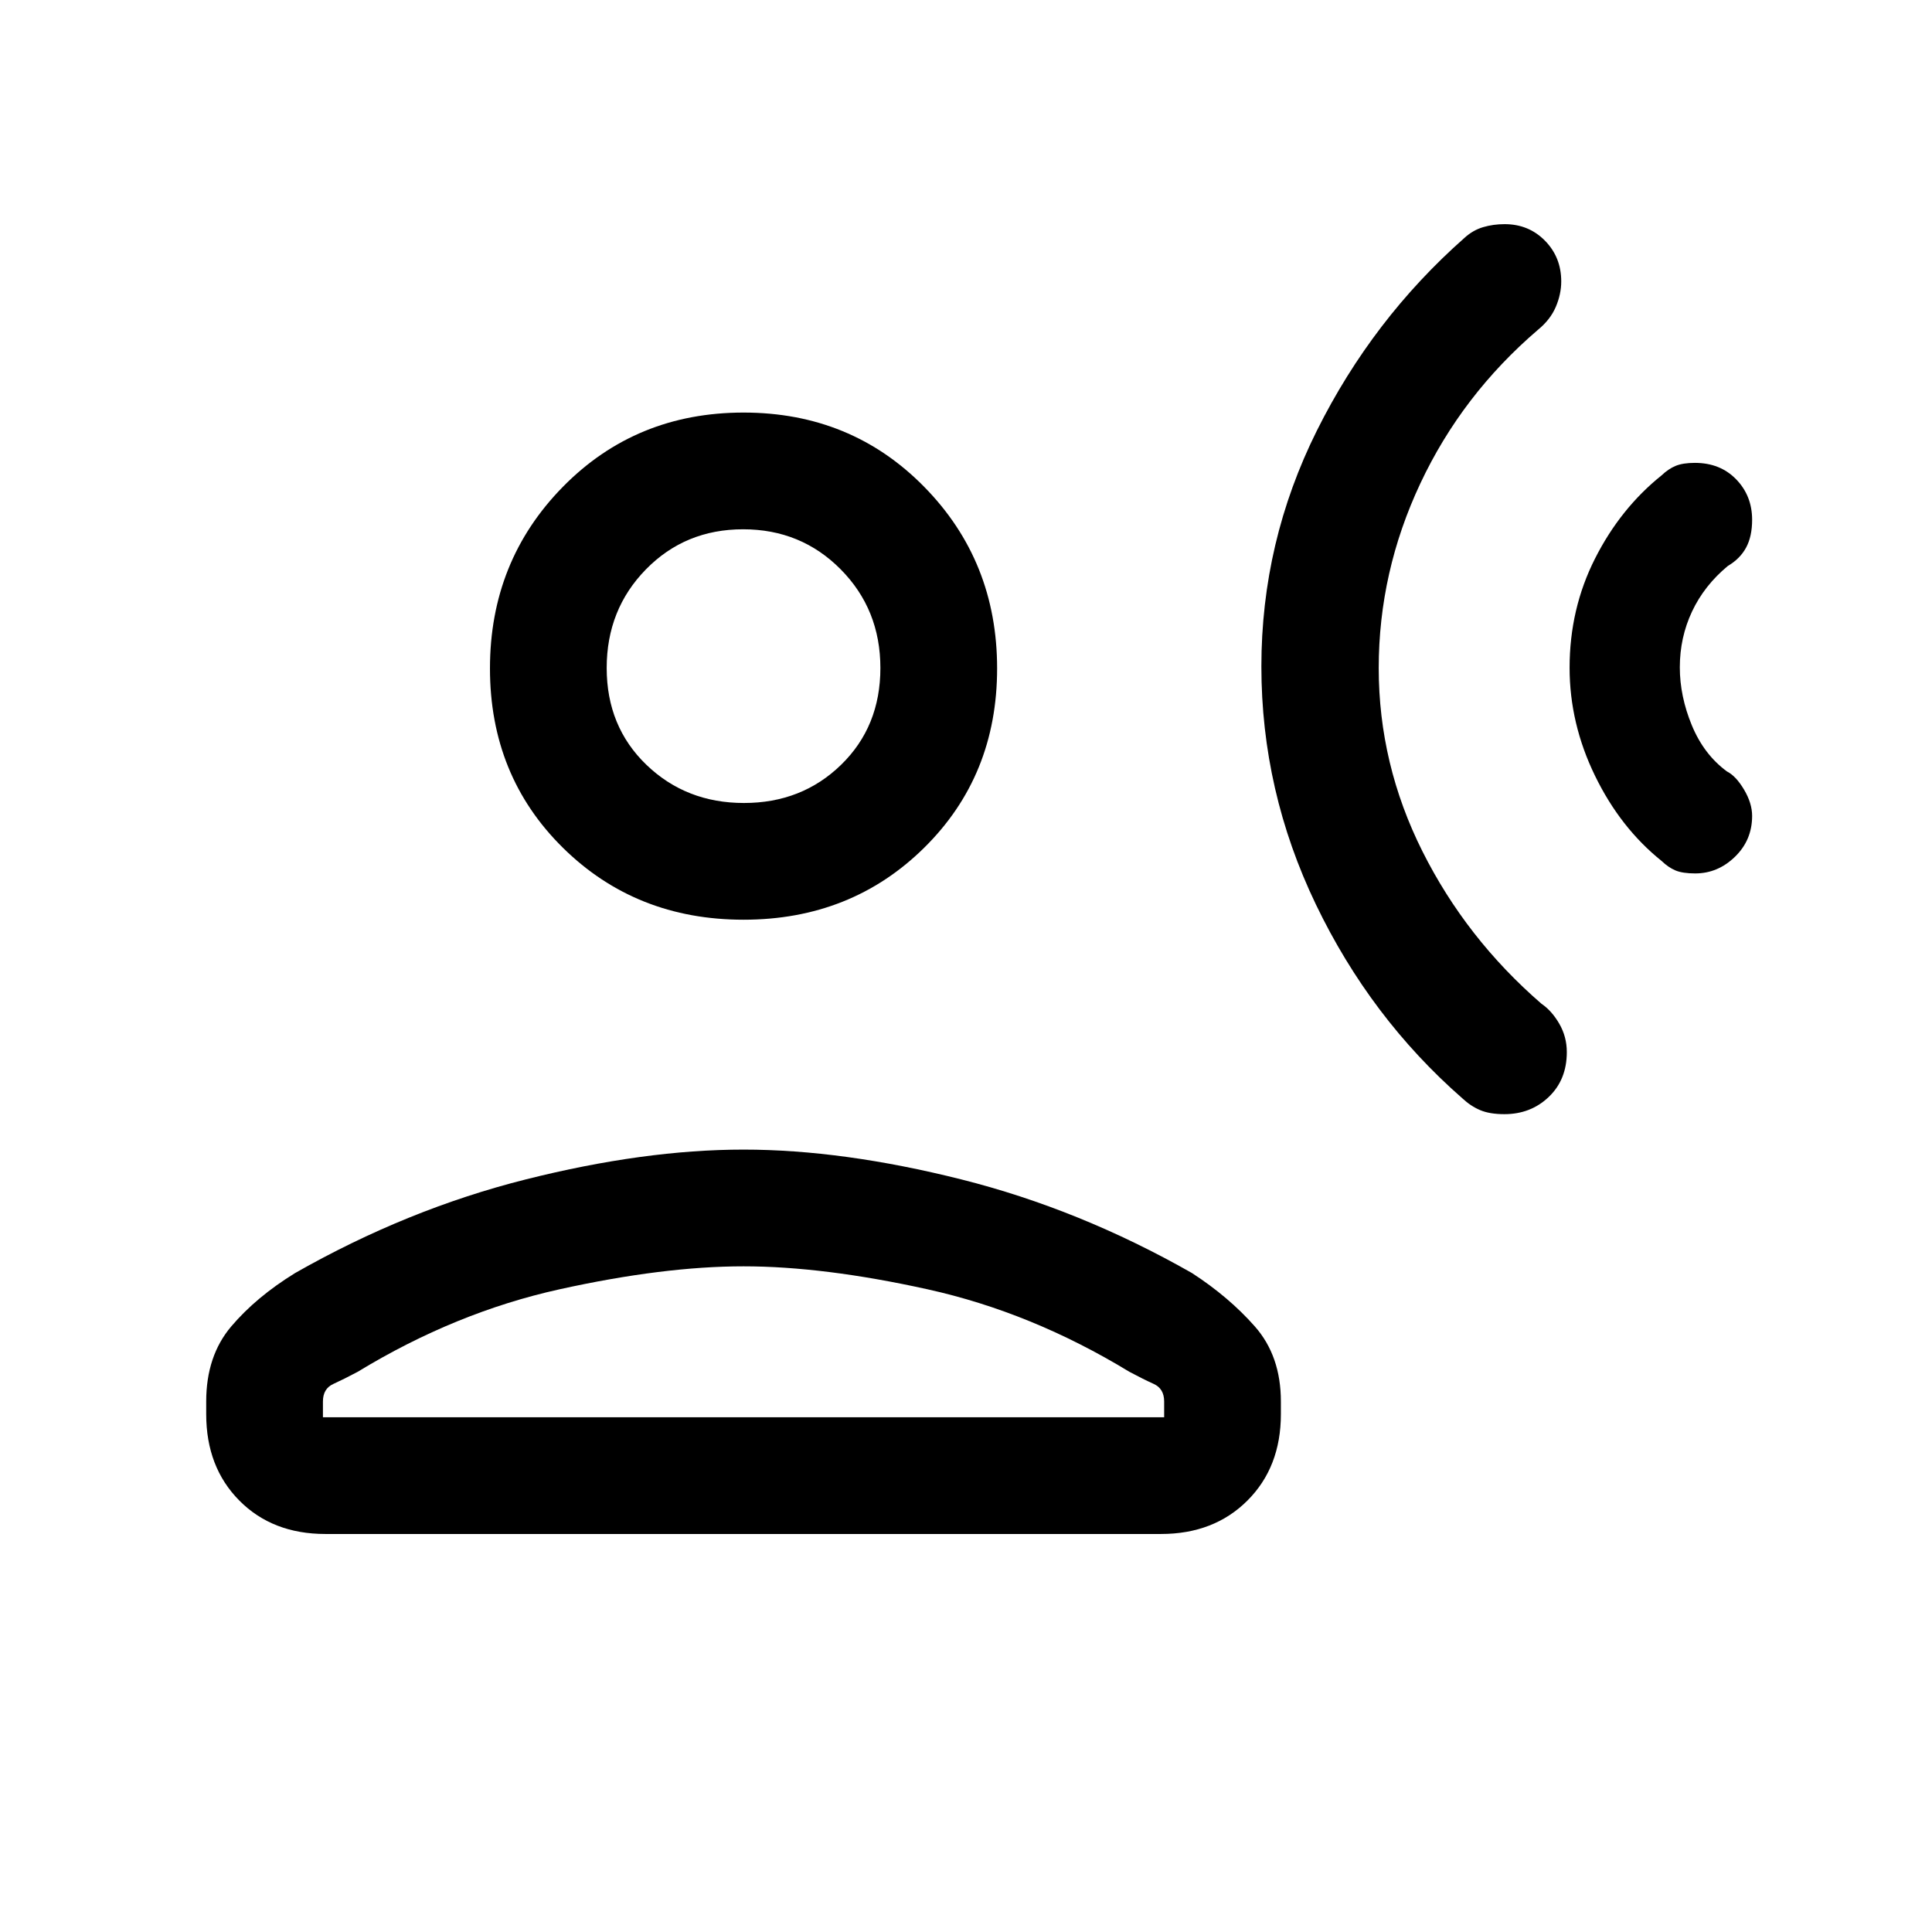 <svg xmlns="http://www.w3.org/2000/svg" height="20" viewBox="0 -960 960 960" width="20"><path d="M825.65-723.81q3.39-3.23 6.99-4.71t9.55-1.48q12.57 0 20.5 8.17t7.93 20.11q0 8.26-2.99 13.8-2.98 5.54-9.09 9.15-11.69 9.69-17.77 22.61-6.08 12.91-6.08 27.76 0 14.32 5.96 28.78 5.97 14.47 17.43 22.93 4.48 2.24 8.51 9.02 4.03 6.78 4.03 13.11 0 12.01-8.52 20.28-8.53 8.28-19.77 8.28-6.25 0-9.79-1.48-3.54-1.48-6.89-4.71-20.5-16.43-33.11-42.36-12.62-25.93-12.62-53.65 0-29.26 12.62-54.22 12.61-24.96 33.11-41.39Zm-98.01-117.95q4.27-3.89 9.31-5.37 5.04-1.49 10.7-1.49 11.97 0 20.04 8.22 8.08 8.22 8.08 20.23 0 6.32-2.71 12.67-2.71 6.34-8.83 11.35-37.77 32.33-58.46 76.34-20.69 44.01-20.69 91.76 0 47.74 21.73 91.09 21.73 43.34 59.17 75.75 5.07 3.43 8.82 9.9 3.74 6.47 3.74 14.09 0 13.71-8.96 22.27-8.96 8.57-22.05 8.57-7.3 0-12.01-1.99-4.72-1.98-8.88-5.87-45.69-39.98-72.78-96.34-27.09-56.37-27.09-118.26 0-61.89 27.61-117.26 27.62-55.36 73.26-95.66ZM369.46-503q-53.5 0-89.75-35.75t-36.25-89.12q0-53.36 36.25-90.25Q315.96-755 369.46-755t89.75 36.88q36.25 36.89 36.25 90.25 0 53.37-36.25 89.12Q422.96-503 369.46-503Zm-267 245.69v-6.31q0-22.6 12.42-37.26 12.43-14.66 31.81-26.58 55.69-31.69 114.58-46.5 58.88-14.81 108.19-14.81 49.31 0 108.19 14.81 58.89 14.81 114.58 46.5 18.39 11.92 31.31 26.58 12.92 14.66 12.92 37.26v6.31q0 26.32-16.62 42.93-16.63 16.61-42.96 16.61H161.72q-26.34 0-42.8-16.61-16.46-16.61-16.46-42.93Zm58 1.54h418v-7.85q0-6.37-5.19-8.72-5.2-2.35-12.12-6.04-48.53-29.54-100.23-40.97-51.69-11.42-91.46-11.42-39.77 0-91.46 11.42-51.69 11.43-100.23 40.97-6.92 3.69-12.11 6.04-5.2 2.35-5.2 8.72v7.85ZM369.67-561q28.79 0 48.29-19t19.5-48.08q0-29.08-19.71-49T369.25-697q-28.79 0-48.29 19.92t-19.5 49q0 29.08 19.71 48.08 19.72 19 48.5 19Zm-.21-67Zm0 372.23Z"/></svg>